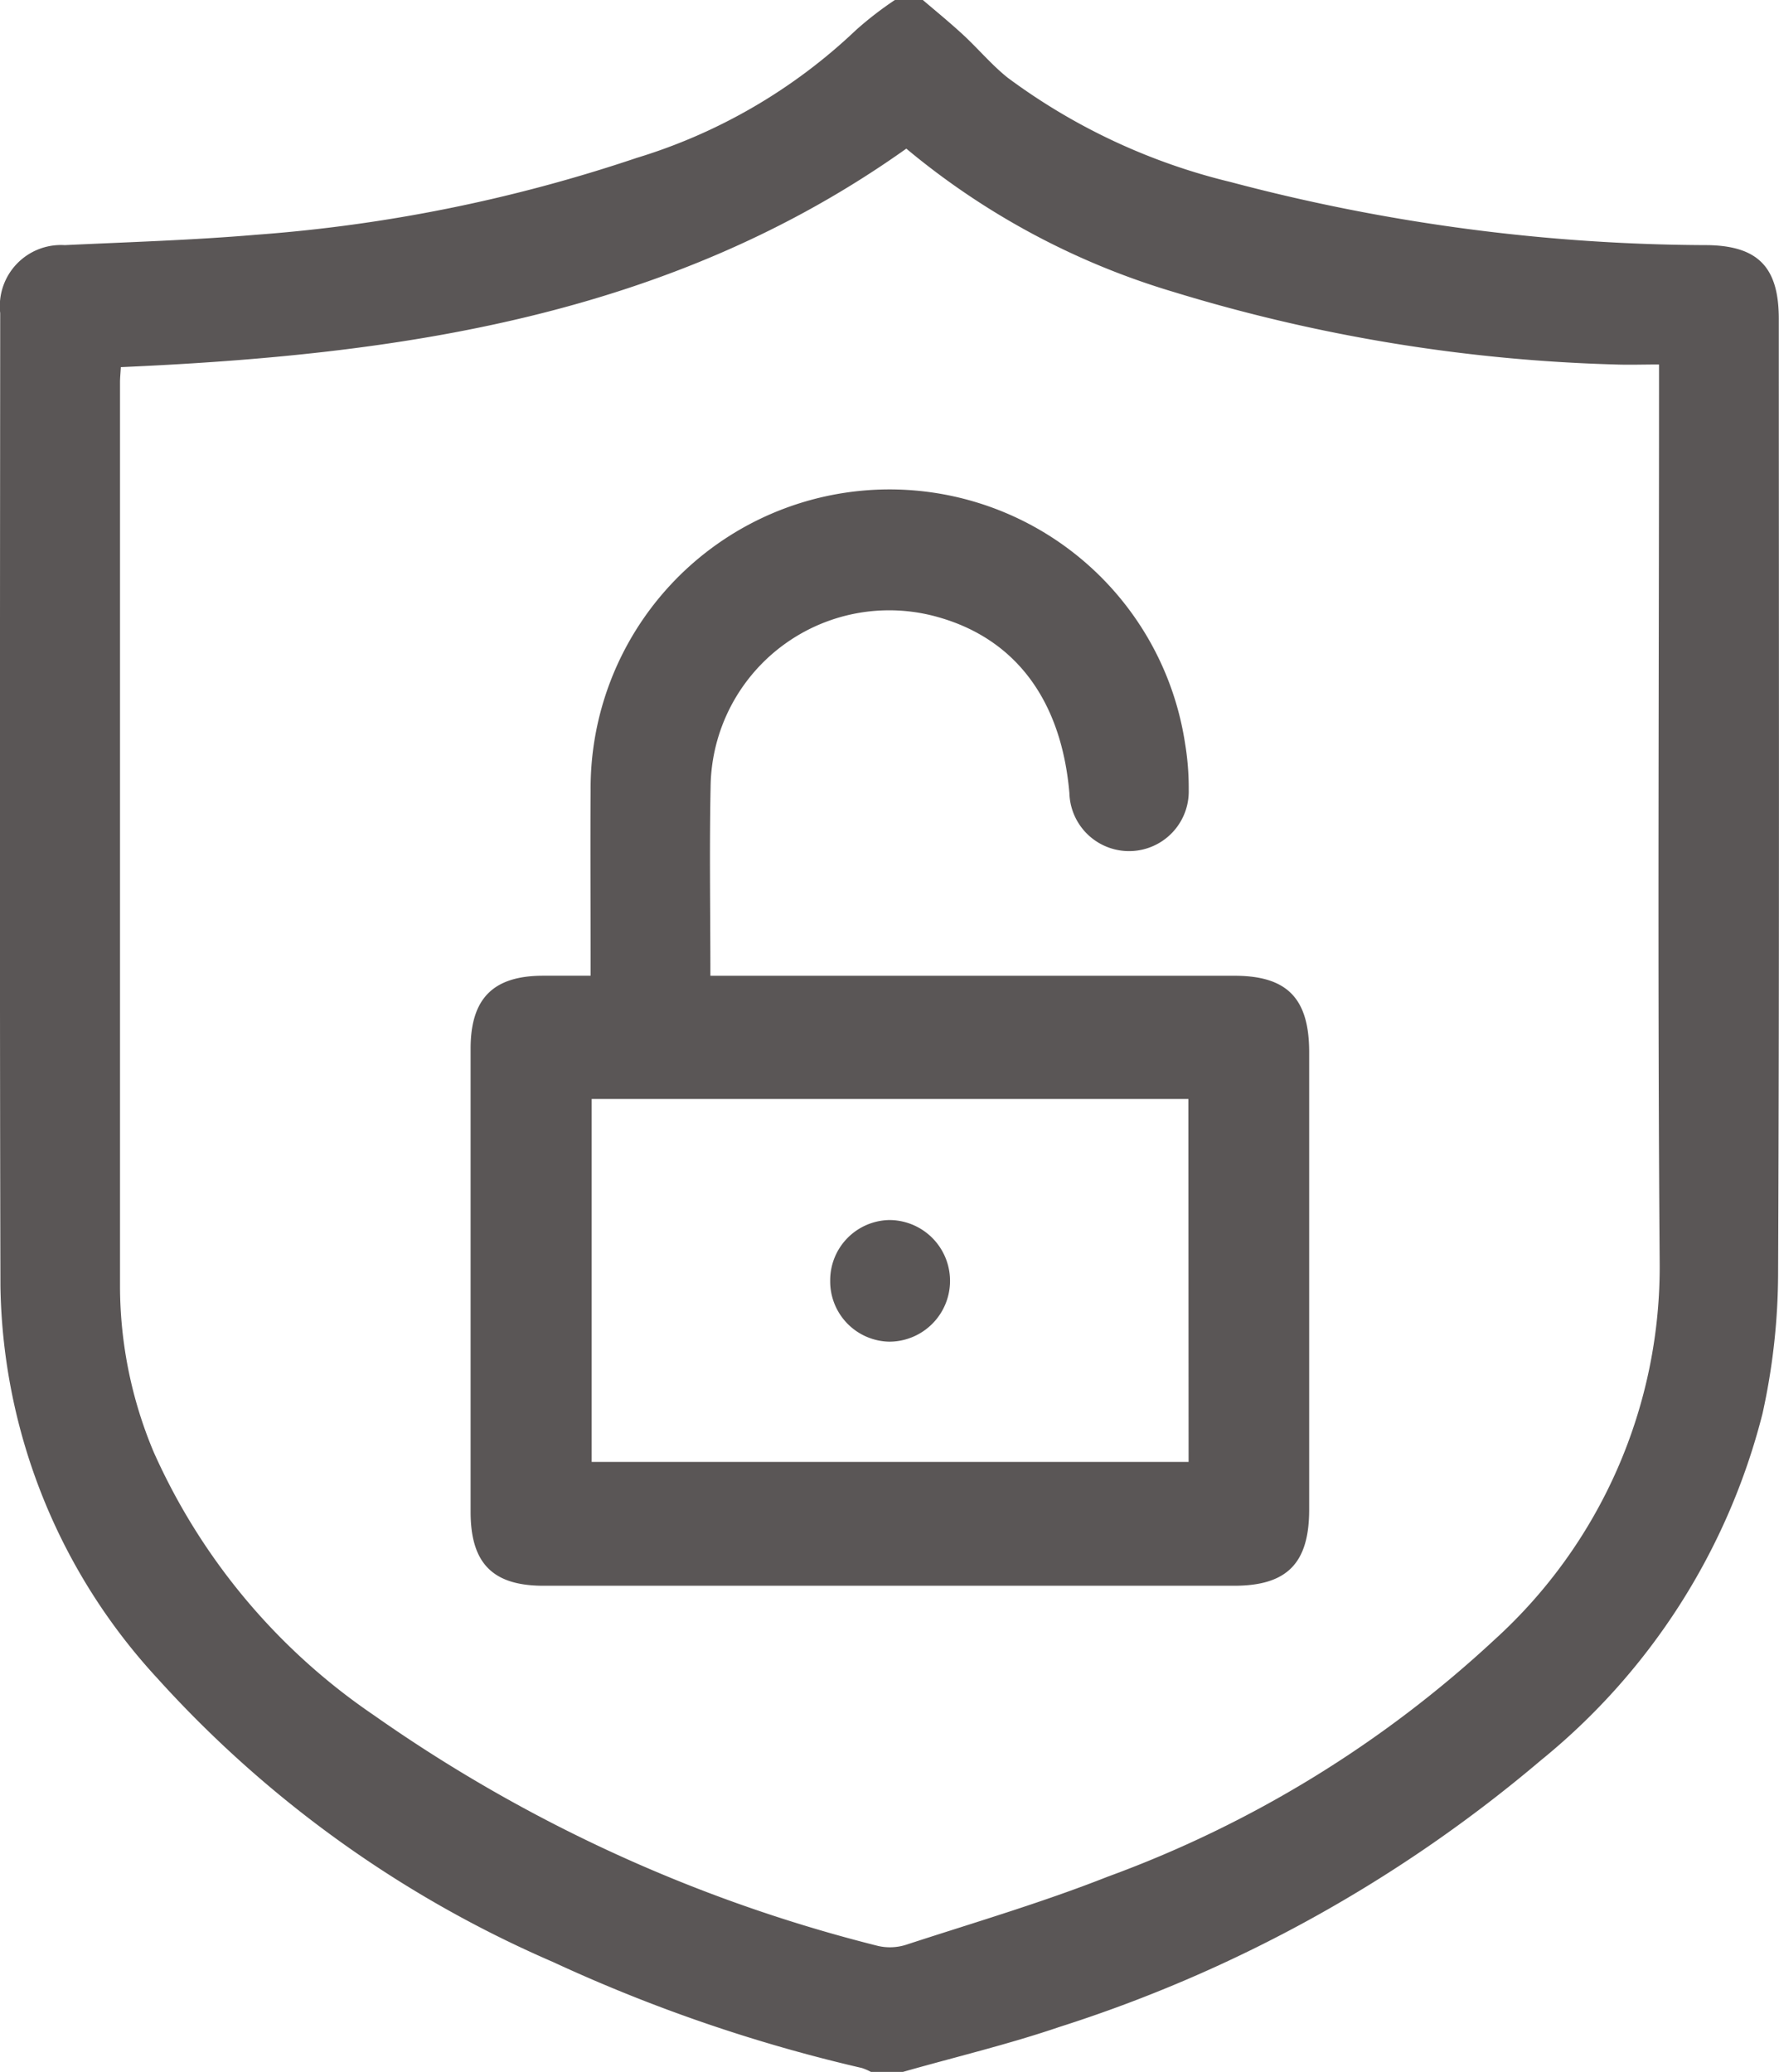 <svg id="Group_1217" data-name="Group 1217" xmlns="http://www.w3.org/2000/svg" xmlns:xlink="http://www.w3.org/1999/xlink" width="52.372" height="61" viewBox="0 0 52.372 61">
  <defs>
    <clipPath id="clip-path">
      <rect id="Rectangle_252" data-name="Rectangle 252" width="52.372" height="61" fill="#5a5656"/>
    </clipPath>
  </defs>
  <g id="Group_169" data-name="Group 169" clip-path="url(#clip-path)">
    <path id="Path_195" data-name="Path 195" d="M26.579,61h-.941a1.551,1.551,0,0,0-.263-.114,46.557,46.557,0,0,1-9.1-3.124A33.692,33.692,0,0,1,4.622,49.4,17.383,17.383,0,0,1,.013,37.861C-.011,28.313,0,18.765.006,9.217a1.8,1.8,0,0,1,1.9-2c1.878-.09,3.759-.145,5.631-.305a45.486,45.486,0,0,0,11.2-2.261A16.2,16.2,0,0,0,25.194.89,10.316,10.316,0,0,1,26.344,0h.823c.4.34.8.668,1.184,1.022.447.413.843.89,1.317,1.268a18.132,18.132,0,0,0,6.563,3.07A55.318,55.318,0,0,0,50.282,7.217c1.484.027,2.084.662,2.084,2.169,0,9.348.019,18.7-.02,28.045a19.334,19.334,0,0,1-.458,4.182,19.221,19.221,0,0,1-6.526,10.213,41.254,41.254,0,0,1-14.175,7.851c-1.512.515-3.071.886-4.609,1.324M3.558,10.806c-.01.18-.025.318-.025.455q0,13.312,0,26.623a12.623,12.623,0,0,0,.99,4.863,18.446,18.446,0,0,0,6.49,7.756,44.638,44.638,0,0,0,14.842,6.79,1.568,1.568,0,0,0,.853-.047c1.972-.644,3.968-1.23,5.9-1.993A33.7,33.7,0,0,0,43.992,48.28a14.819,14.819,0,0,0,4.867-11.132c-.065-8.516-.019-17.034-.019-25.551v-.866c-.476,0-.883.015-1.288,0a48.966,48.966,0,0,1-13-2.135,22.126,22.126,0,0,1-7.871-4.22c-6.963,4.953-14.938,6.073-23.121,6.433" transform="translate(0)" fill="#5a5656"/>
    <path id="Path_196" data-name="Path 196" d="M124.652,135.157h15.422c1.554,0,2.2.666,2.2,2.254q0,6.73,0,13.459c0,1.585-.651,2.246-2.21,2.246H119.732c-1.494,0-2.144-.659-2.145-2.175q0-6.819,0-13.638c0-1.474.661-2.141,2.116-2.147.447,0,.894,0,1.417,0v-.687c0-1.588-.011-3.176,0-4.764a8.8,8.8,0,0,1,17.5-1.388,7.975,7.975,0,0,1,.108,1.363,1.757,1.757,0,1,1-3.513.1c-.235-2.727-1.577-4.532-3.852-5.178a5.258,5.258,0,0,0-6.711,5.011c-.037,1.821-.006,3.644-.006,5.541m14.072,3.63H121.151v10.687h17.573Z" transform="translate(-103.733 -106.429)" fill="#5a5656"/>
    <path id="Path_197" data-name="Path 197" d="M207.445,303.272a1.773,1.773,0,0,1,1.741-1.786,1.79,1.79,0,0,1-.007,3.581,1.774,1.774,0,0,1-1.734-1.794" transform="translate(-183.005 -265.566)" fill="#5a5656"/>
  </g>
</svg>
